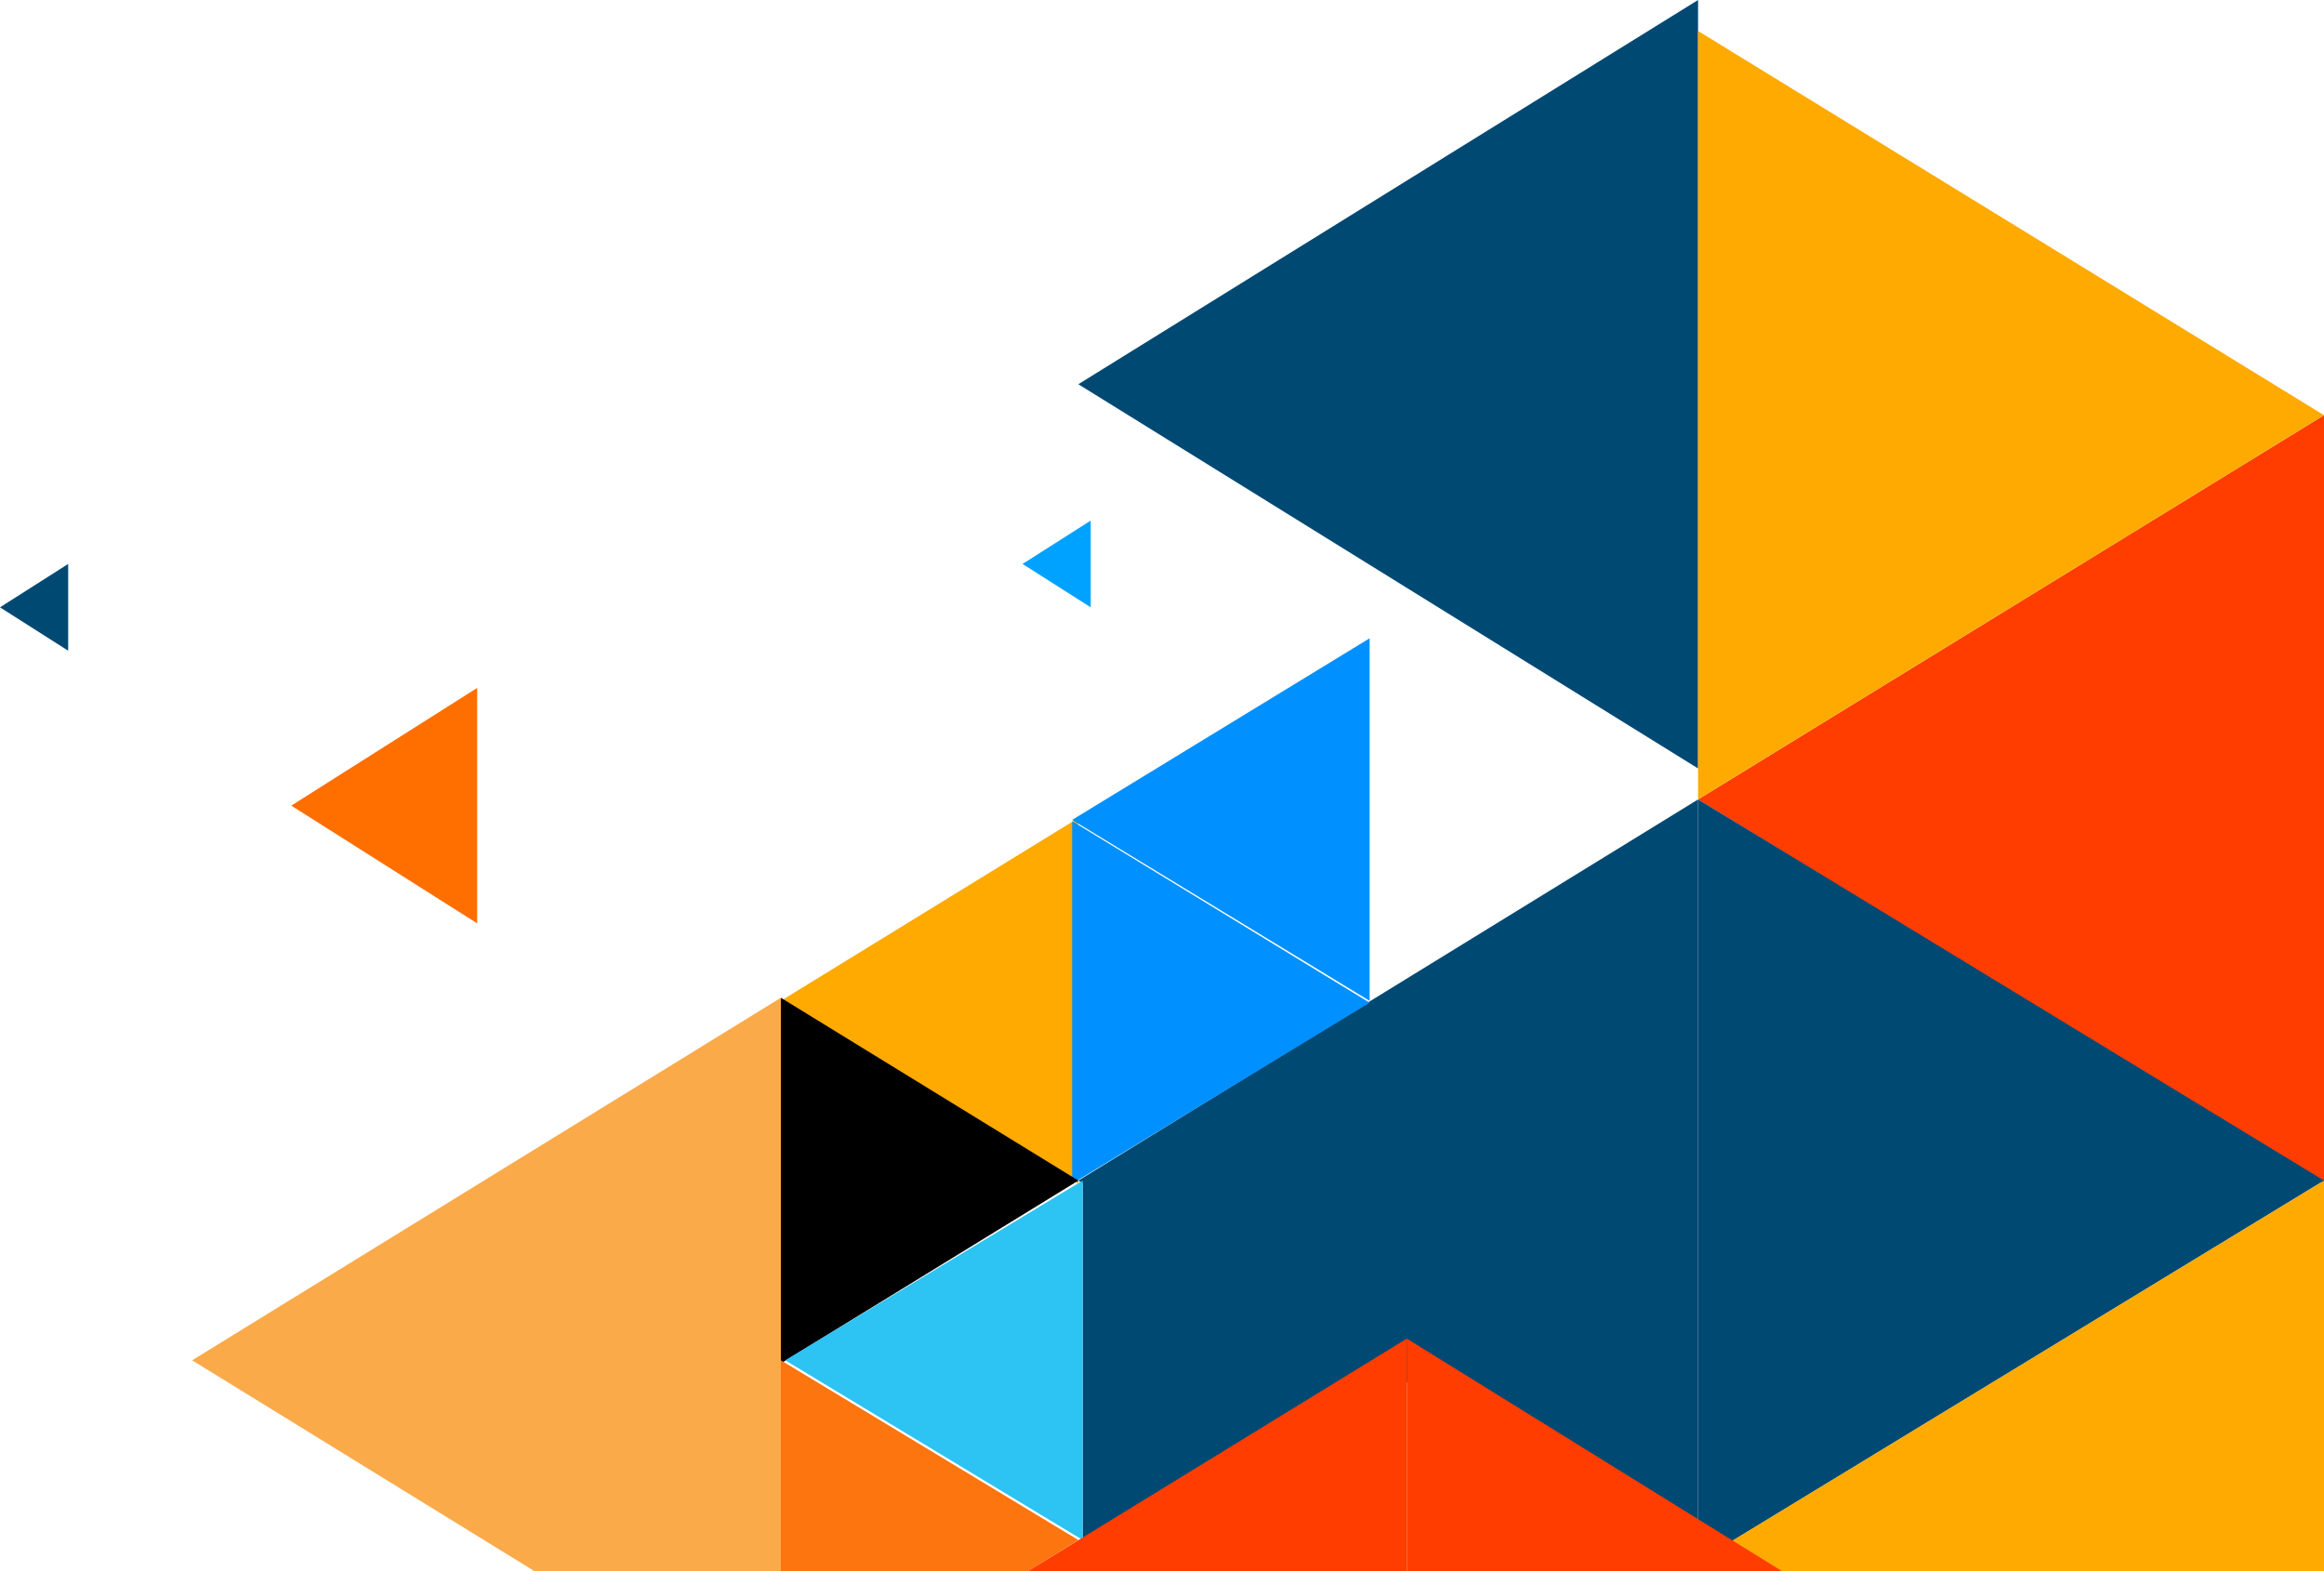 <?xml version="1.0" encoding="utf-8"?>
<!-- Generator: Adobe Illustrator 22.0.0, SVG Export Plug-In . SVG Version: 6.00 Build 0)  -->
<svg version="1.1" id="Camada_1" xmlns="http://www.w3.org/2000/svg" xmlns:xlink="http://www.w3.org/1999/xlink" x="0px" y="0px"
	 viewBox="0 0 375 253.5" style="enable-background:new 0 0 375 253.5;" xml:space="preserve">
<style type="text/css">
	.st0{fill:#FFAA00;}
	.st1{fill:#FF3D00;}
	.st2{fill:#004973;}
	.st3{fill:#0090FF;}
	.st4{fill:#2DC3F3;}
	.st5{fill:#FC750E;}
	.st6{fill:#FBAA4A;}
	.st7{fill:#00A2FF;}
	.st8{fill:#FF6F00;}
</style>
<g transform="translate(375 832) rotate(180)">
	<path class="st0" d="M249,670.5L201,700v-59L249,670.5z"/>
	<path class="st1" d="M101,703L0,765V641L101,703z"/>
	<path class="st2" d="M0,641.5L101,580v123L0,641.5z"/>
	<path class="st0" d="M65.2,560"/>
	<path class="st0" d="M0,578.5v63l103.5-63H0"/>
	<path class="st2" d="M201,641.5L101,703V580L201,641.5z"/>
	<path class="st2" d="M201,770l-100,62V708L201,770z"/>
	<path class="st0" d="M0,765l101-62v124L0,765z"/>
	<path class="st3" d="M154,670.5l48,29.2L154,729V670.5z M154,670.2l48-29.2v58.5L154,670.2z"/>
	<path d="M201,641.5l48-29.5v59L201,641.5z"/>
	<path class="st2" d="M153.3,612.5l47-29v58L153.3,612.5z"/>
	<path class="st4" d="M248.3,612.5l-48,29v-58L248.3,612.5z"/>
	<path class="st5" d="M201,583.5l8.1-5l39.9-0.3v34.3L201,583.5z"/>
	<path class="st1" d="M148,616v-37.5c4.5-0.6,56.5,0,61.1,0"/>
	<path class="st1" d="M87.5,578.5L148,616v-37.5C139.8,578.5,97.3,577.8,87.5,578.5"/>
	<path class="st6" d="M344,612.5L249,671v-92.8l39.8,0.3L344,612.5z"/>
	<path class="st2" d="M375,734l-11,7v-14L375,734z"/>
	<path class="st7" d="M210,741l-11,7v-14L210,741z"/>
	<path class="st8" d="M328,702l-30,19v-38L328,702z"/>
</g>
</svg>
